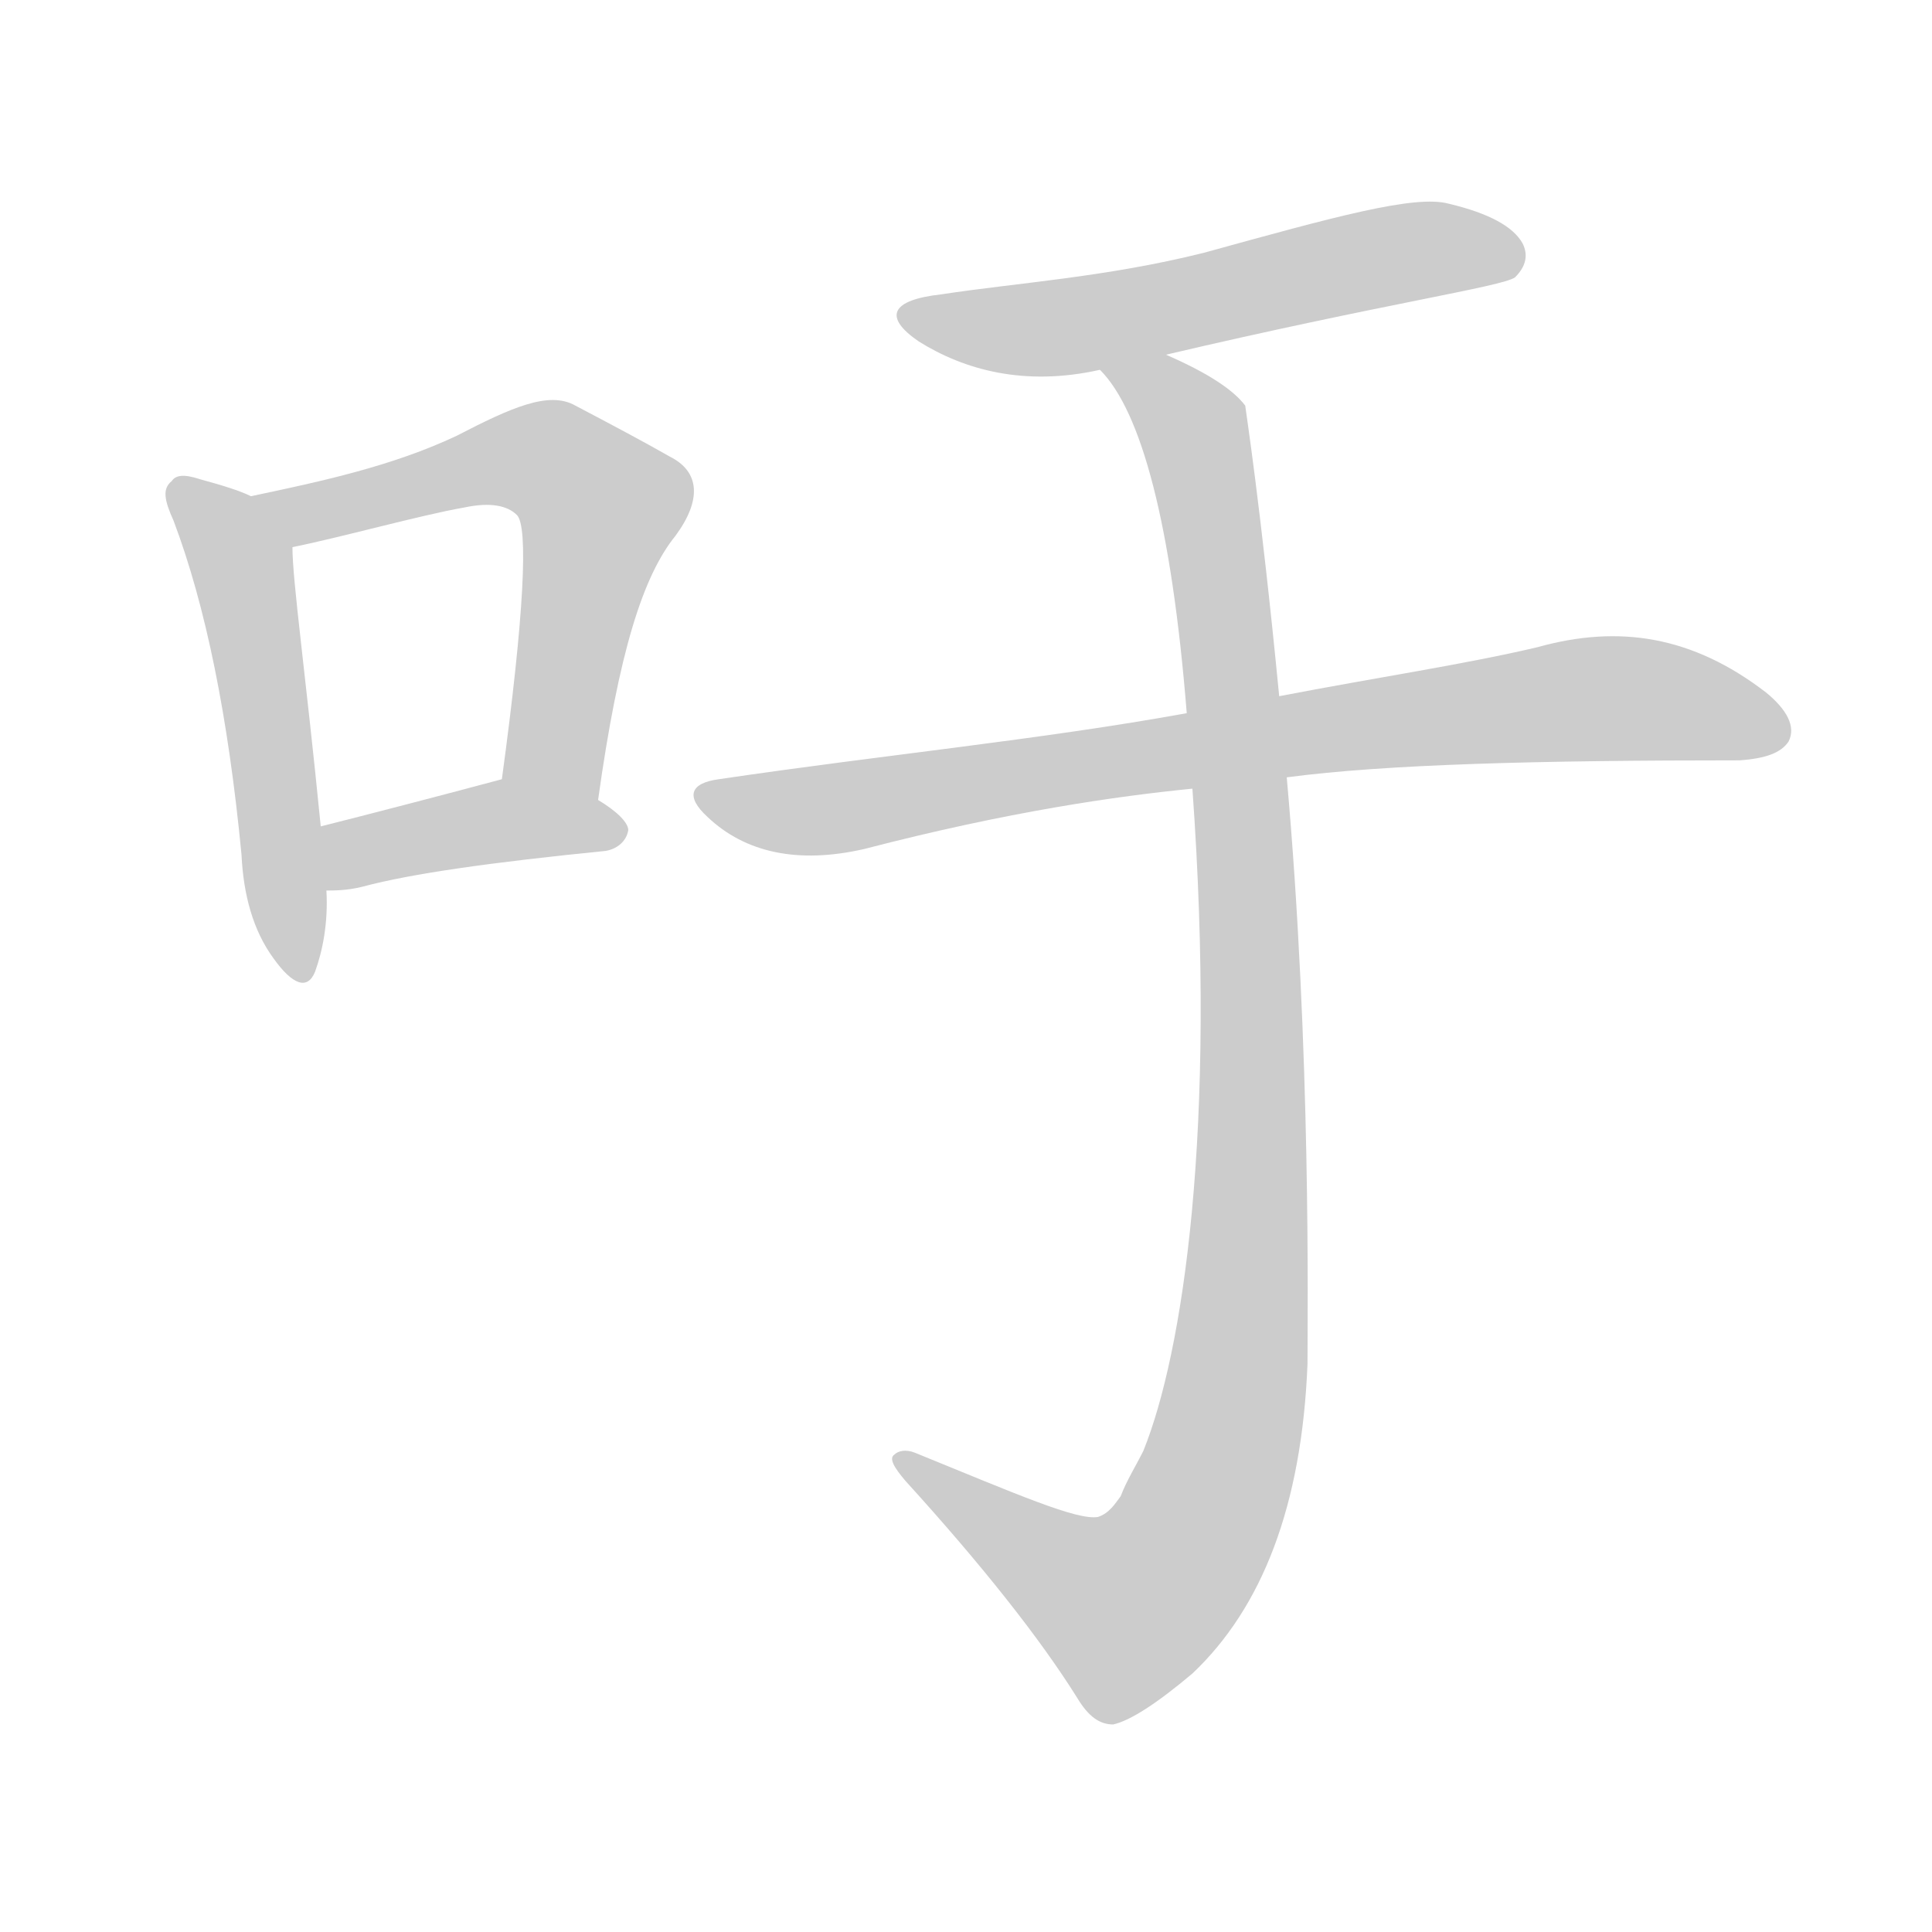 <!--
AnimCJK 2016-2018 Copyright Francois Mizessyn - https://github.com/parsimonhi/animCJK
Derived from:
    MakeMeAHanzi project - https://github.com/skishore/makemeahanzi
    Arphic PL KaitiM GB - https://apps.ubuntu.com/cat/applications/precise/fonts-arphic-gkai00mp/
    Arphic PL UKai - https://apps.ubuntu.com/cat/applications/fonts-arphic-ukai/
You can redistribute and/or modify this file under the terms of the Arphic Public License
as published by Arphic Technology Co., Ltd.
You should have received a copy of this license (the directory "APL") along with this file;
if not, see http://ftp.gnu.org/non-gnu/chinese-fonts-truetype/LICENSE.
-->
<svg id="z21505" class="acjk" version="1.1" viewBox="0 0 1024 1024" xmlns="http://www.w3.org/2000/svg" xmlns:xlink="http://www.w3.org/1999/xlink">
<style>
<![CDATA[
@keyframes z21505k {
	from {
		stroke:#ccc;
		stroke-dashoffset:3334;
	}
	1% {
		stroke:#c00;
		stroke-dashoffset:3334;
	}
	75% {
		stroke:#c00;
		stroke-dashoffset:0;
	}
	to {
		stroke:#000;
	}
}
#z21505 path[clip-path] {
	animation:z21505k 1s linear both;
	stroke-dasharray:3334;
	stroke-width:128;
	stroke-linecap:round;
	fill:none;
}
#z21505 path[clip-path="url(#z21505c1)"] {animation-delay:1s;}
#z21505 path[clip-path="url(#z21505c2)"] {animation-delay:2s;}
#z21505 path[clip-path="url(#z21505c3)"] {animation-delay:3s;}
#z21505 path[clip-path="url(#z21505c4)"] {animation-delay:4s;}
#z21505 path[clip-path="url(#z21505c5)"] {animation-delay:5s;}
#z21505 path[clip-path="url(#z21505c6)"] {animation-delay:6s;}
#z21505 path {fill:#ccc;}
]]>
</style>
<path id="z21505d1" d="M133 263C127 260 117 257 106 254C97 251 93 252 91 255C86 259 87 265 92 276C109 321 121 380 128 453C129 474 134 493 145 508C155 522 163 525 167 515C171 504 174 489 173 472C171 449 171 449 170 438C162 357 155 308 155 290C155 278 144 267 133 263Z"/>
<path id="z21505d2" d="M317 424C328 345 341 305 358 284C372 265 371 250 355 242C341 234 324 225 305 215C291 207 271 216 242 231C208 247 171 255 133 263C122 265 144 292 155 290C180 285 223 273 246 269C260 266 269 268 274 273C280 279 278 325 266 413C263 430 314 441 317 424Z"/>
<path id="z21505d3" d="M173 472C177 472 184 472 192 470C218 463 261 457 321 451C327 450 332 446 333 440C333 436 327 430 317 424C303 414 283 410 266 413C240 420 194 432 170 438C159 440 162 472 173 472Z"/>
<path id="z21505d4" d="M618 188C733 161 796 152 803 147C809 141 810 135 807 129C802 120 789 113 768 108C750 103 707 115 638 134C586 147 538 150 499 156C472 159 468 168 487 181C511 196 543 205 583 196C606 191 606 191 618 188Z"/>
<path id="z21505d5" d="M682 412C735 405 816 403 922 403C936 402 944 399 948 393C952 385 947 376 936 367C897 337 858 331 815 343C777 352 730 359 678 369C645 375 645 375 629 378C552 392 469 400 381 413C366 415 363 422 375 433C395 452 423 458 458 450C535 430 592 422 632 418C665 414 665 414 682 412Z"/>
<path id="z21505d6" d="M632 418C645 599 627 717 606 769C602 777 597 785 594 793C591 797 588 802 582 804C571 806 539 792 485 770C480 768 476 769 474 771C471 773 474 778 480 785C520 829 551 868 571 900C577 910 583 914 590 914C599 912 613 903 632 887C669 852 690 798 693 723C693 696 695 557 682 412C679 383 679 383 678 369C668 266 660 216 660 215C654 207 641 198 618 188C607 184 575 188 583 196C605 218 621 278 629 378C631 405 631 405 632 418Z"/>
<defs>
	<clipPath id="z21505c1"><use xlink:href="#z21505d1"></use></clipPath>
	<clipPath id="z21505c2"><use xlink:href="#z21505d2"></use></clipPath>
	<clipPath id="z21505c3"><use xlink:href="#z21505d3"></use></clipPath>
	<clipPath id="z21505c4"><use xlink:href="#z21505d4"></use></clipPath>
	<clipPath id="z21505c5"><use xlink:href="#z21505d5"></use></clipPath>
	<clipPath id="z21505c6"><use xlink:href="#z21505d6"></use></clipPath>
</defs>
<path pathLength="3333" clip-path="url(#z21505c1)" d="M97 261L128 298L159 514"/>
<path pathLength="3333" clip-path="url(#z21505c2)" d="M143 268L268 242L319 265L298 419"/>
<path pathLength="3333" clip-path="url(#z21505c3)" d="M178 464L325 437"/>
<path pathLength="3333" clip-path="url(#z21505c4)" d="M482 166L569 172L804 133"/>
<path pathLength="3333" clip-path="url(#z21505c5)" d="M378 422L856 369L945 385"/>
<path pathLength="3333" clip-path="url(#z21505c6)" d="M590 196L631 224L653 364L654 743L624 828L584 859L482 777"/>
</svg>